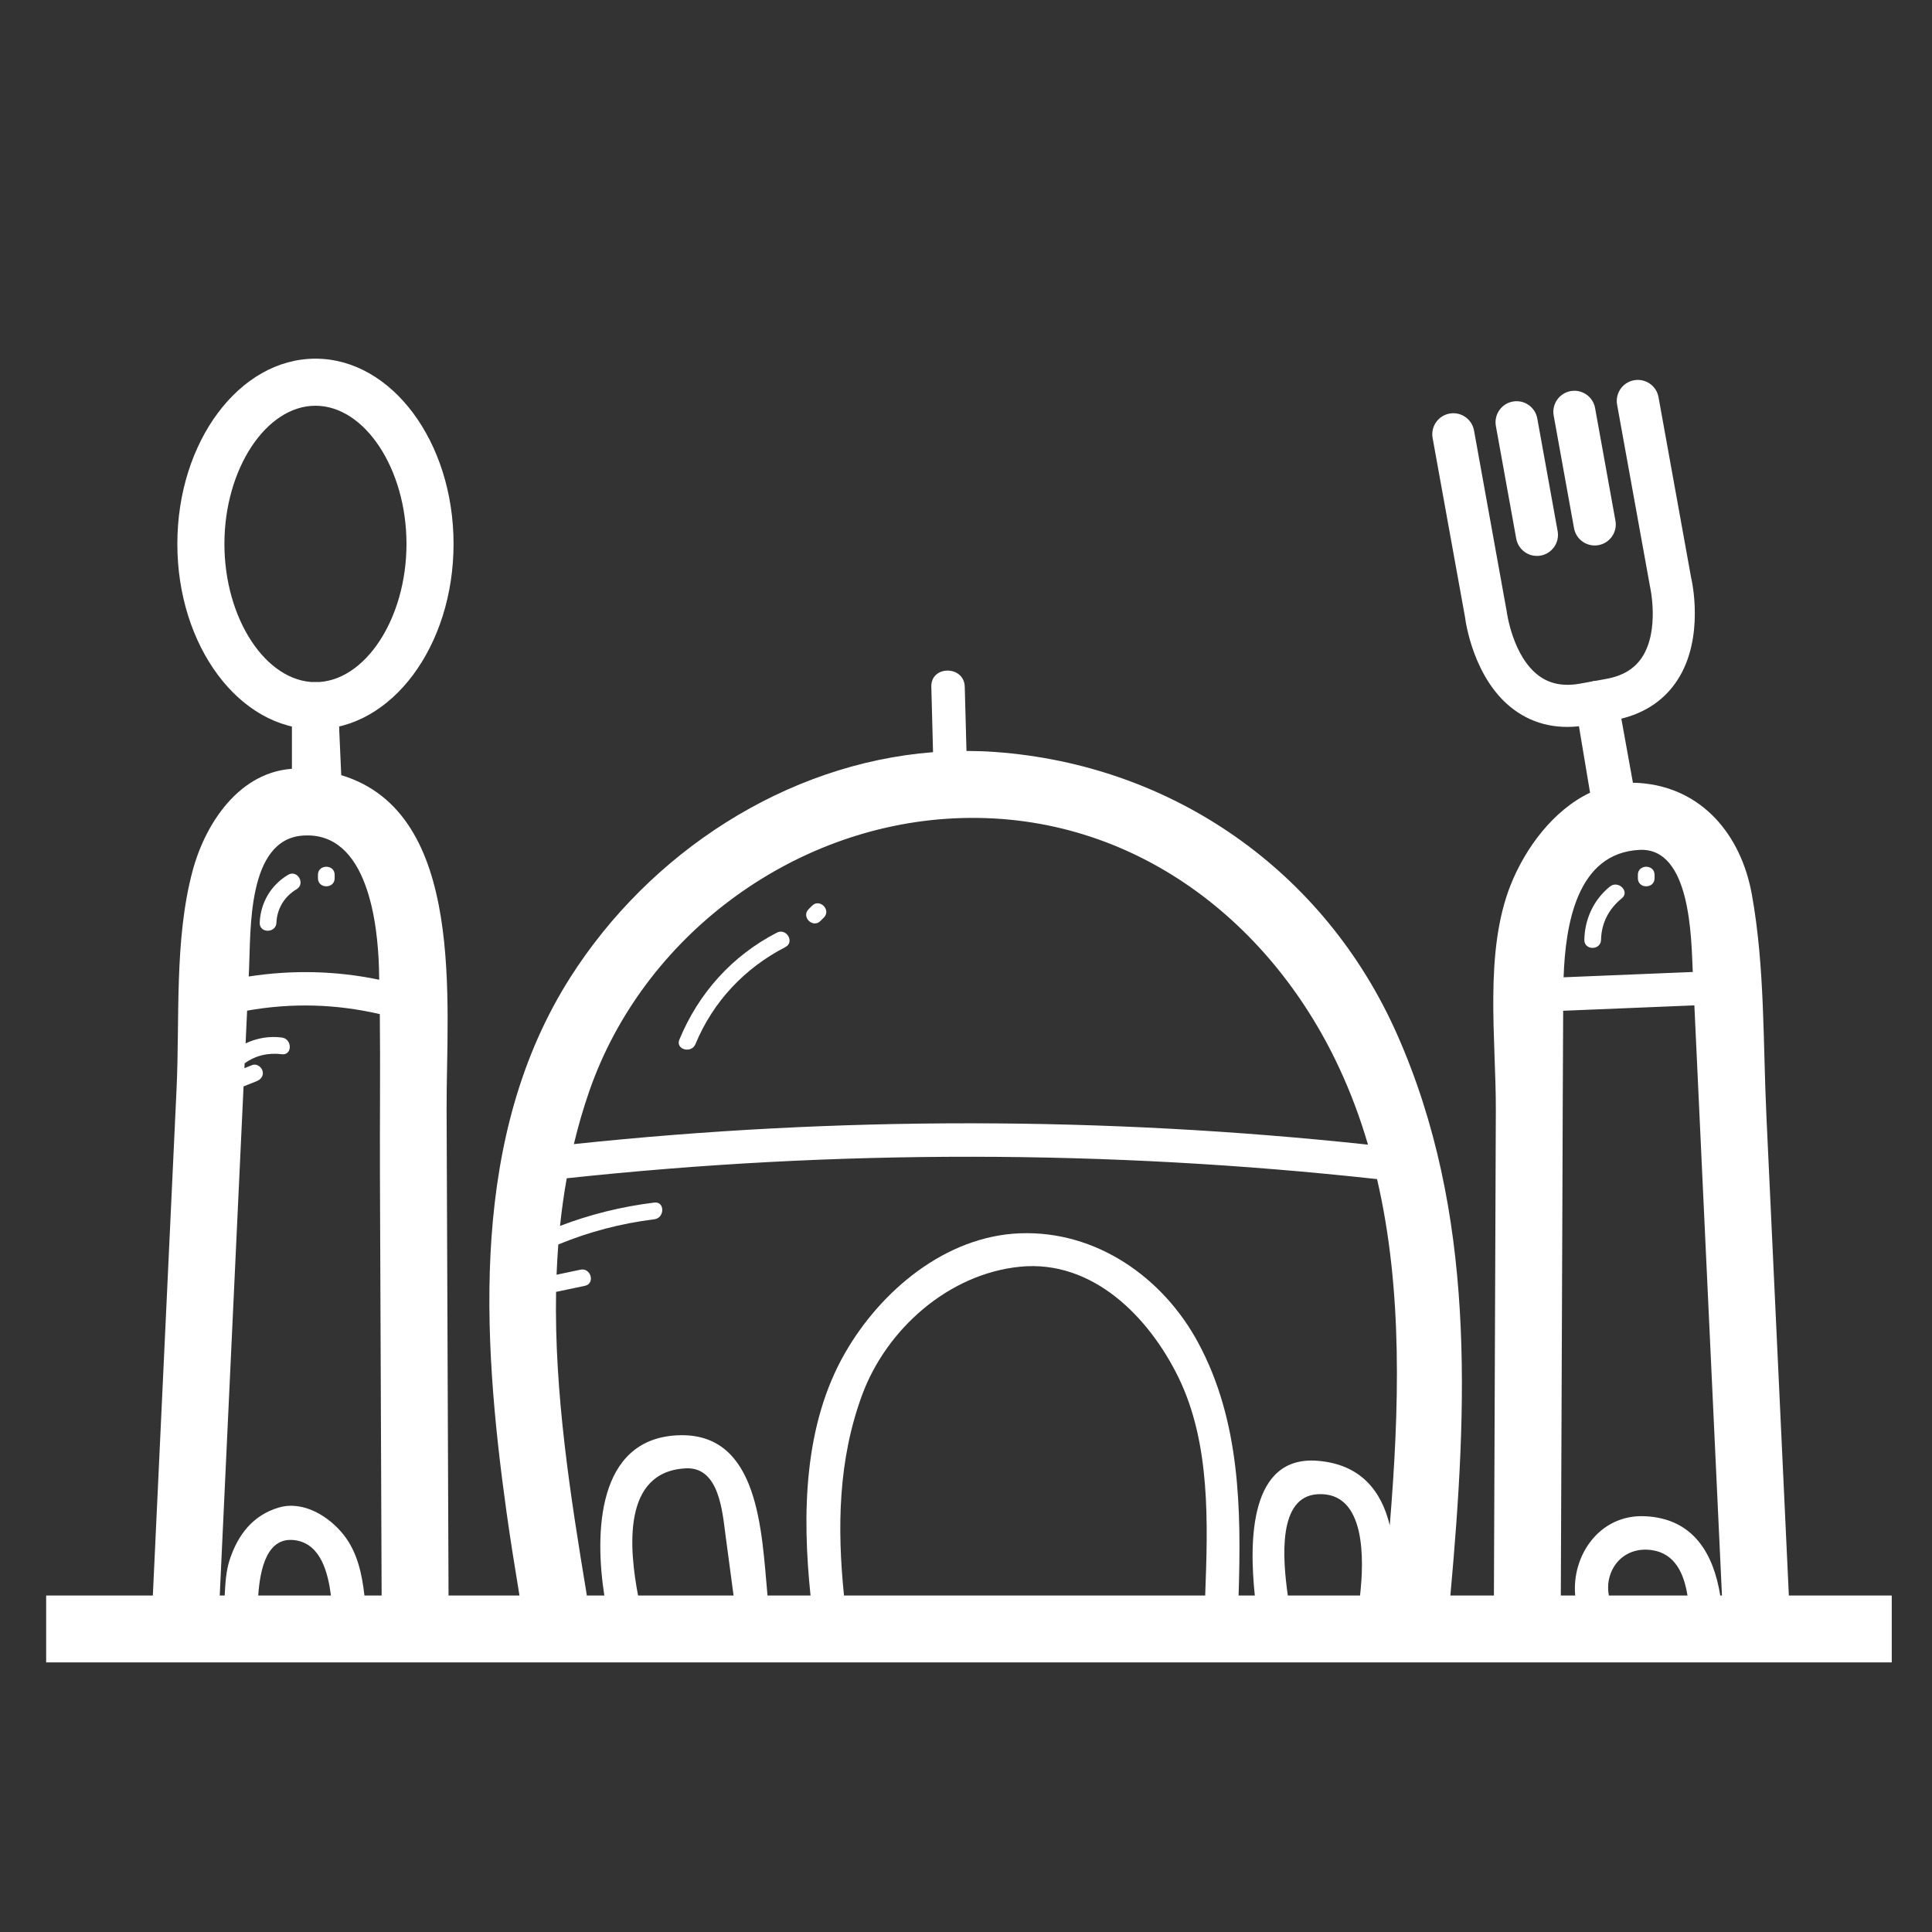 <svg xmlns="http://www.w3.org/2000/svg" xmlns:xlink="http://www.w3.org/1999/xlink" width="500" zoomAndPan="magnify" viewBox="0 0 375 375" height="500" preserveAspectRatio="xMidYMid meet" version="1.0"><rect x="0" y="0" width="375" height="375" fill="#333333" stroke="none"/><defs><clipPath id="3160a823fa"><path d="M 56 132 L 66 132 L 66 157.438 L 56 157.438 Z M 56 132 " clip-rule="nonzero"/></clipPath><clipPath id="c748645aa5"><path d="M 278 73 L 329 73 L 329 142 L 278 142 Z M 278 73 " clip-rule="nonzero"/></clipPath><clipPath id="5857bc5ff2"><path d="M 266.633 62.215 L 317.738 52.984 L 335.309 150.246 L 284.203 159.48 Z M 266.633 62.215 " clip-rule="nonzero"/></clipPath><clipPath id="8e6477e7f8"><path d="M 168.051 80.023 L 318.07 52.922 L 350.531 232.613 L 200.512 259.715 Z M 168.051 80.023 " clip-rule="nonzero"/></clipPath><clipPath id="b5e6c032cc"><path d="M 290 77 L 303 77 L 303 108 L 290 108 Z M 290 77 " clip-rule="nonzero"/></clipPath><clipPath id="c4888126ee"><path d="M 266.633 62.215 L 317.738 52.984 L 335.309 150.246 L 284.203 159.48 Z M 266.633 62.215 " clip-rule="nonzero"/></clipPath><clipPath id="0156193e41"><path d="M 168.051 80.023 L 318.07 52.922 L 350.531 232.613 L 200.512 259.715 Z M 168.051 80.023 " clip-rule="nonzero"/></clipPath><clipPath id="dff45bf7a9"><path d="M 301 75 L 314 75 L 314 106 L 301 106 Z M 301 75 " clip-rule="nonzero"/></clipPath><clipPath id="da4826a9d0"><path d="M 266.633 62.215 L 317.738 52.984 L 335.309 150.246 L 284.203 159.48 Z M 266.633 62.215 " clip-rule="nonzero"/></clipPath><clipPath id="ac61c0fcde"><path d="M 168.051 80.023 L 318.07 52.922 L 350.531 232.613 L 200.512 259.715 Z M 168.051 80.023 " clip-rule="nonzero"/></clipPath><clipPath id="db81ca3eda"><path d="M 303 154 L 336 154 L 336 160 L 303 160 Z M 303 154 " clip-rule="nonzero"/></clipPath><clipPath id="6ead20d220"><path d="M 266.633 62.215 L 317.738 52.984 L 335.309 150.246 L 284.203 159.48 Z M 266.633 62.215 " clip-rule="nonzero"/></clipPath><clipPath id="92f1f13fd0"><path d="M 168.051 80.023 L 318.07 52.922 L 350.531 232.613 L 200.512 259.715 Z M 168.051 80.023 " clip-rule="nonzero"/></clipPath><clipPath id="ad6c7b9a7e"><path d="M 305 132 L 319 132 L 319 160 L 305 160 Z M 305 132 " clip-rule="nonzero"/></clipPath><clipPath id="39e86fabed"><path d="M 266.633 62.215 L 317.738 52.984 L 335.309 150.246 L 284.203 159.48 Z M 266.633 62.215 " clip-rule="nonzero"/></clipPath><clipPath id="2ac81e4ca9"><path d="M 168.051 80.023 L 318.07 52.922 L 350.531 232.613 L 200.512 259.715 Z M 168.051 80.023 " clip-rule="nonzero"/></clipPath></defs><path fill="#ffffff" d="M 50.121 309.691 C 50.465 304.824 51.719 297.812 57.707 299.031 C 62.27 299.965 63.66 305.199 64.238 309.691 Z M 46.406 229.41 C 46.695 223.23 46.984 217.051 47.273 210.871 C 48.125 210.531 48.977 210.195 49.828 209.855 C 50.648 209.527 51.215 208.781 50.961 207.859 C 50.746 207.074 49.789 206.391 48.961 206.727 C 48.457 206.93 47.949 207.133 47.441 207.332 C 47.453 207.023 47.469 206.707 47.484 206.391 C 49.559 204.887 52.043 204.289 54.703 204.625 C 56.777 204.887 56.754 201.641 54.703 201.383 C 52.254 201.066 49.828 201.496 47.668 202.52 C 47.766 200.402 47.863 198.285 47.965 196.168 C 56.609 194.633 65.184 194.859 73.723 196.84 C 73.836 207.258 73.707 217.691 73.746 228.098 C 73.859 255.293 73.969 282.496 74.074 309.691 L 70.738 309.691 C 70.266 305.52 69.375 301.34 66.766 297.988 C 63.938 294.367 58.906 291.195 54.098 292.617 C 49.105 294.098 46.215 297.852 44.609 302.66 C 43.871 304.863 43.73 307.352 43.613 309.691 L 42.652 309.691 C 43.902 282.93 45.156 256.172 46.406 229.41 Z M 58.773 162.188 C 71.426 161.281 73.324 179.48 73.562 188.031 C 73.582 188.746 73.582 189.453 73.602 190.164 C 65.215 188.422 56.746 188.227 48.273 189.539 C 48.297 189.066 48.32 188.594 48.34 188.117 C 48.691 180.613 47.953 162.949 58.773 162.188 Z M 123.848 309.691 C 122.156 300.77 120.656 285.578 133.168 285.004 C 139.609 284.715 140.219 293.496 140.816 297.934 C 141.34 301.852 141.863 305.766 142.387 309.691 Z M 163.82 309.691 C 162.48 296.547 162.684 283.41 167.316 270.82 C 172.047 257.953 184.148 247.25 197.98 245.871 C 212.133 244.469 223.039 255.68 228.746 267.367 C 234.996 280.195 234.445 295.645 233.926 309.691 Z M 113.879 309.488 C 110.691 290.262 107.578 270.375 107.934 250.75 C 109.797 250.359 111.66 249.965 113.523 249.582 C 115.57 249.145 114.707 246.016 112.664 246.445 C 111.117 246.777 109.574 247.098 108.027 247.422 C 108.109 245.461 108.215 243.504 108.367 241.551 C 114.301 239.105 120.512 237.461 127 236.664 C 129.051 236.406 129.074 233.16 127 233.418 C 120.645 234.203 114.555 235.711 108.703 237.949 C 109.023 234.852 109.453 231.773 110.004 228.703 C 162.293 223.082 215.016 223.129 267.285 228.863 C 272.332 250.566 271.586 273.676 269.754 296.062 C 268.164 289.484 264.195 284.215 255.746 283.539 C 242.535 282.477 242.445 299.039 243.559 309.691 L 240.41 309.691 C 240.934 292.91 240.734 275.828 232.594 260.672 C 225.73 247.883 212.723 238.828 197.98 239.383 C 183.504 239.934 170.949 250.559 164.031 262.59 C 155.973 276.605 155.688 293.895 157.324 309.691 L 148.973 309.691 C 147.82 297.23 147.379 277.871 131.527 278.59 C 115.766 279.305 115.438 297.73 117.301 309.691 L 113.902 309.691 C 113.891 309.621 113.891 309.551 113.879 309.488 Z M 185.102 158.844 C 218.547 157.207 246.18 177.781 259.902 207.203 C 262.184 212.078 264.031 217.082 265.527 222.176 C 214.297 216.688 162.633 216.648 111.387 222.07 C 112.215 218.605 113.207 215.168 114.391 211.762 C 124.785 181.855 153.578 160.387 185.102 158.844 Z M 249.965 309.691 C 248.941 302.43 248 290.488 255.746 290.027 C 265.207 289.473 264.762 302.875 263.98 309.691 Z M 312.281 309.691 C 311.359 304.871 314.891 300.066 320.609 300.875 C 325.156 301.527 326.871 305.484 327.539 309.691 Z M 303.258 233.426 C 303.301 221.016 303.34 208.598 303.41 196.188 C 311.895 195.84 320.387 195.484 328.875 195.141 C 329.41 206.625 329.949 218.113 330.484 229.609 C 331.734 256.297 332.98 282.996 334.23 309.691 L 333.902 309.691 C 332.613 301.742 328.824 294.723 319.262 294.297 C 310.449 293.906 305.031 301.957 305.746 309.691 L 302.953 309.691 C 303.055 284.266 303.156 258.844 303.258 233.426 Z M 318.238 164.961 C 328.164 164.473 328.262 182.039 328.551 188.316 C 328.559 188.43 328.562 188.543 328.57 188.66 C 320.211 189.004 311.852 189.352 303.492 189.691 C 303.852 179.5 306.039 165.562 318.238 164.961 Z M 347.215 309.691 C 345.762 278.691 344.316 247.699 342.863 216.703 C 342.191 202.43 342.578 187.664 340.027 173.574 C 337.934 162.035 330.34 152.84 318.238 151.98 C 317.09 151.895 315.969 151.949 314.871 152.07 C 313.969 146.625 313.059 141.184 312.148 135.73 C 311.457 131.609 305.211 133.367 305.887 137.461 C 306.801 142.926 307.711 148.398 308.629 153.863 C 301.457 157.27 296.055 164.656 293.242 171.703 C 288.004 184.797 290.398 201.848 290.34 215.605 C 290.223 246.965 290.094 278.324 289.969 309.691 L 281.516 309.691 C 284.852 272.758 286.523 235.332 271.121 200.648 C 257.066 169.023 227.602 148.469 193.195 145.961 C 191.32 145.82 189.449 145.766 187.594 145.758 C 187.477 141.602 187.371 137.449 187.258 133.297 C 187.148 129.121 180.652 129.109 180.77 133.297 C 180.883 137.531 180.988 141.766 181.102 145.996 C 152.465 148.234 126.094 165.523 110.711 189.691 C 91.207 220.336 93.531 259.016 98.301 293.402 C 99.059 298.848 99.938 304.27 100.828 309.691 L 87.062 309.691 C 86.934 278.25 86.809 246.812 86.684 215.371 C 86.602 194.887 90.613 157.801 66.234 150.457 C 66.039 146.062 65.844 141.656 65.648 137.258 C 65.465 133.094 58.969 133.07 59.156 137.258 C 59.332 141.27 59.512 145.277 59.688 149.285 C 59.379 149.266 59.09 149.215 58.773 149.203 C 47.23 148.633 39.988 159.262 37.367 169.082 C 33.805 182.434 34.914 197.652 34.27 211.348 C 32.738 244.121 31.207 276.91 29.668 309.691 L 8.957 309.691 L 8.957 322.672 L 367.188 322.672 L 367.188 309.691 L 347.215 309.691 " fill-opacity="1" fill-rule="nonzero"/><path fill="#ffffff" d="M 134.992 202.652 C 138.395 194.418 144.543 187.898 152.441 183.828 C 154.297 182.867 152.656 180.07 150.797 181.023 C 142.102 185.508 135.594 192.762 131.867 201.785 C 131.07 203.727 134.211 204.559 134.992 202.652 " fill-opacity="1" fill-rule="nonzero"/><path fill="#ffffff" d="M 159.246 178.762 L 159.91 178.098 C 161.387 176.617 159.094 174.324 157.613 175.805 C 157.395 176.023 157.168 176.246 156.953 176.469 C 155.465 177.945 157.762 180.238 159.246 178.762 " fill-opacity="1" fill-rule="nonzero"/><path fill="#ffffff" d="M 53.656 179.09 C 53.766 176.371 55.223 173.988 57.559 172.605 C 59.359 171.539 57.727 168.734 55.922 169.801 C 52.586 171.777 50.566 175.223 50.41 179.09 C 50.324 181.188 53.57 181.176 53.656 179.09 " fill-opacity="1" fill-rule="nonzero"/><path fill="#ffffff" d="M 64.957 170.465 L 64.957 169.801 C 64.957 167.711 61.715 167.711 61.715 169.801 L 61.715 170.465 C 61.715 172.555 64.957 172.555 64.957 170.465 " fill-opacity="1" fill-rule="nonzero"/><path fill="#ffffff" d="M 310.762 182.414 C 310.824 179.176 312.277 176.391 314.789 174.367 C 316.41 173.062 314.105 170.781 312.488 172.074 C 309.34 174.617 307.59 178.387 307.52 182.414 C 307.477 184.512 310.723 184.504 310.762 182.414 " fill-opacity="1" fill-rule="nonzero"/><path fill="#ffffff" d="M 321.148 170.465 L 321.148 169.801 C 321.148 167.711 317.91 167.711 317.91 169.801 L 317.91 170.465 C 317.91 172.555 321.148 172.555 321.148 170.465 " fill-opacity="1" fill-rule="nonzero"/><g clip-path="url(#3160a823fa)"><path fill="#ffffff" d="M 61.227 168.125 C 58.703 168.125 56.66 166.082 56.66 163.562 L 56.66 136.973 C 56.66 134.449 58.703 132.406 61.227 132.406 C 63.75 132.406 65.797 134.449 65.797 136.973 L 65.797 163.559 C 65.797 166.082 63.75 168.125 61.227 168.125 Z M 61.227 168.125 " fill-opacity="1" fill-rule="nonzero"/></g><path fill="#ffffff" d="M 61.23 141.543 C 46.449 141.543 34.422 125.402 34.422 105.574 C 34.422 85.746 46.453 69.617 61.23 69.617 C 76.012 69.617 88.035 85.746 88.035 105.574 C 88.035 125.402 76.012 141.543 61.23 141.543 Z M 61.23 78.754 C 51.656 78.754 43.559 91.035 43.559 105.574 C 43.559 120.117 51.656 132.406 61.23 132.406 C 70.809 132.406 78.898 120.117 78.898 105.574 C 78.898 91.035 70.809 78.754 61.23 78.754 Z M 61.23 78.754 " fill-opacity="1" fill-rule="nonzero"/><g clip-path="url(#c748645aa5)"><g clip-path="url(#5857bc5ff2)"><g clip-path="url(#8e6477e7f8)"><path fill="#ffffff" d="M 313.195 139.816 L 308.191 140.723 C 302.699 141.715 297.875 140.715 293.848 137.742 C 285.898 131.871 284.426 120.316 284.367 119.828 L 278.07 85.02 C 277.668 82.797 279.145 80.676 281.363 80.273 C 283.582 79.871 285.707 81.344 286.109 83.566 L 292.438 118.613 C 292.488 118.926 293.617 127.438 298.723 131.188 C 300.887 132.773 303.512 133.266 306.738 132.684 L 311.738 131.781 C 314.977 131.195 317.266 129.812 318.738 127.551 C 322.176 122.277 320.281 113.918 320.262 113.828 L 313.879 78.551 C 313.48 76.328 314.953 74.203 317.176 73.805 C 319.395 73.402 321.52 74.875 321.918 77.098 L 328.25 112.145 C 328.316 112.387 330.98 123.727 325.586 132.008 C 322.859 136.199 318.688 138.824 313.195 139.816 Z M 313.195 139.816 " fill-opacity="1" fill-rule="nonzero"/></g></g></g><g clip-path="url(#b5e6c032cc)"><g clip-path="url(#c4888126ee)"><g clip-path="url(#0156193e41)"><path fill="#ffffff" d="M 299.043 107.84 C 296.824 108.238 294.699 106.766 294.297 104.543 L 290.348 82.688 C 289.949 80.465 291.422 78.34 293.641 77.941 C 295.863 77.539 297.988 79.012 298.387 81.234 L 302.336 103.09 C 302.738 105.312 301.262 107.438 299.043 107.84 Z M 299.043 107.84 " fill-opacity="1" fill-rule="nonzero"/></g></g></g><g clip-path="url(#dff45bf7a9)"><g clip-path="url(#da4826a9d0)"><g clip-path="url(#ac61c0fcde)"><path fill="#ffffff" d="M 310.262 105.812 C 308.043 106.211 305.918 104.738 305.516 102.516 L 301.57 80.66 C 301.168 78.438 302.641 76.316 304.859 75.914 C 307.082 75.512 309.207 76.984 309.605 79.207 L 313.555 101.062 C 313.957 103.289 312.48 105.41 310.262 105.812 Z M 310.262 105.812 " fill-opacity="1" fill-rule="nonzero"/></g></g></g><g clip-path="url(#db81ca3eda)"><g clip-path="url(#6ead20d220)"><g clip-path="url(#92f1f13fd0)"><path fill="#ffffff" d="M 329.176 235.992 L 326.863 236.41 C 321.68 237.348 316.699 233.895 315.766 228.711 L 303.633 161.551 C 303.23 159.328 304.707 157.207 306.926 156.805 L 320.004 154.441 C 322.223 154.043 324.348 155.516 324.75 157.738 L 336.879 224.895 C 337.816 230.078 334.363 235.059 329.176 235.992 Z M 312.395 164.113 L 323.801 227.254 C 323.938 228.004 324.66 228.504 325.41 228.371 L 327.727 227.953 C 328.477 227.816 328.98 227.094 328.844 226.344 L 317.438 163.203 Z M 312.395 164.113 " fill-opacity="1" fill-rule="nonzero"/></g></g></g><g clip-path="url(#ad6c7b9a7e)"><g clip-path="url(#39e86fabed)"><g clip-path="url(#2ac81e4ca9)"><path fill="#ffffff" d="M 314.918 163.66 C 312.699 164.059 310.574 162.586 310.172 160.371 L 305.945 136.973 C 305.543 134.754 307.02 132.633 309.238 132.23 C 311.461 131.832 313.582 133.305 313.984 135.523 L 318.211 158.918 C 318.613 161.137 317.137 163.258 314.918 163.66 Z M 314.918 163.66 " fill-opacity="1" fill-rule="nonzero"/></g></g></g></svg>